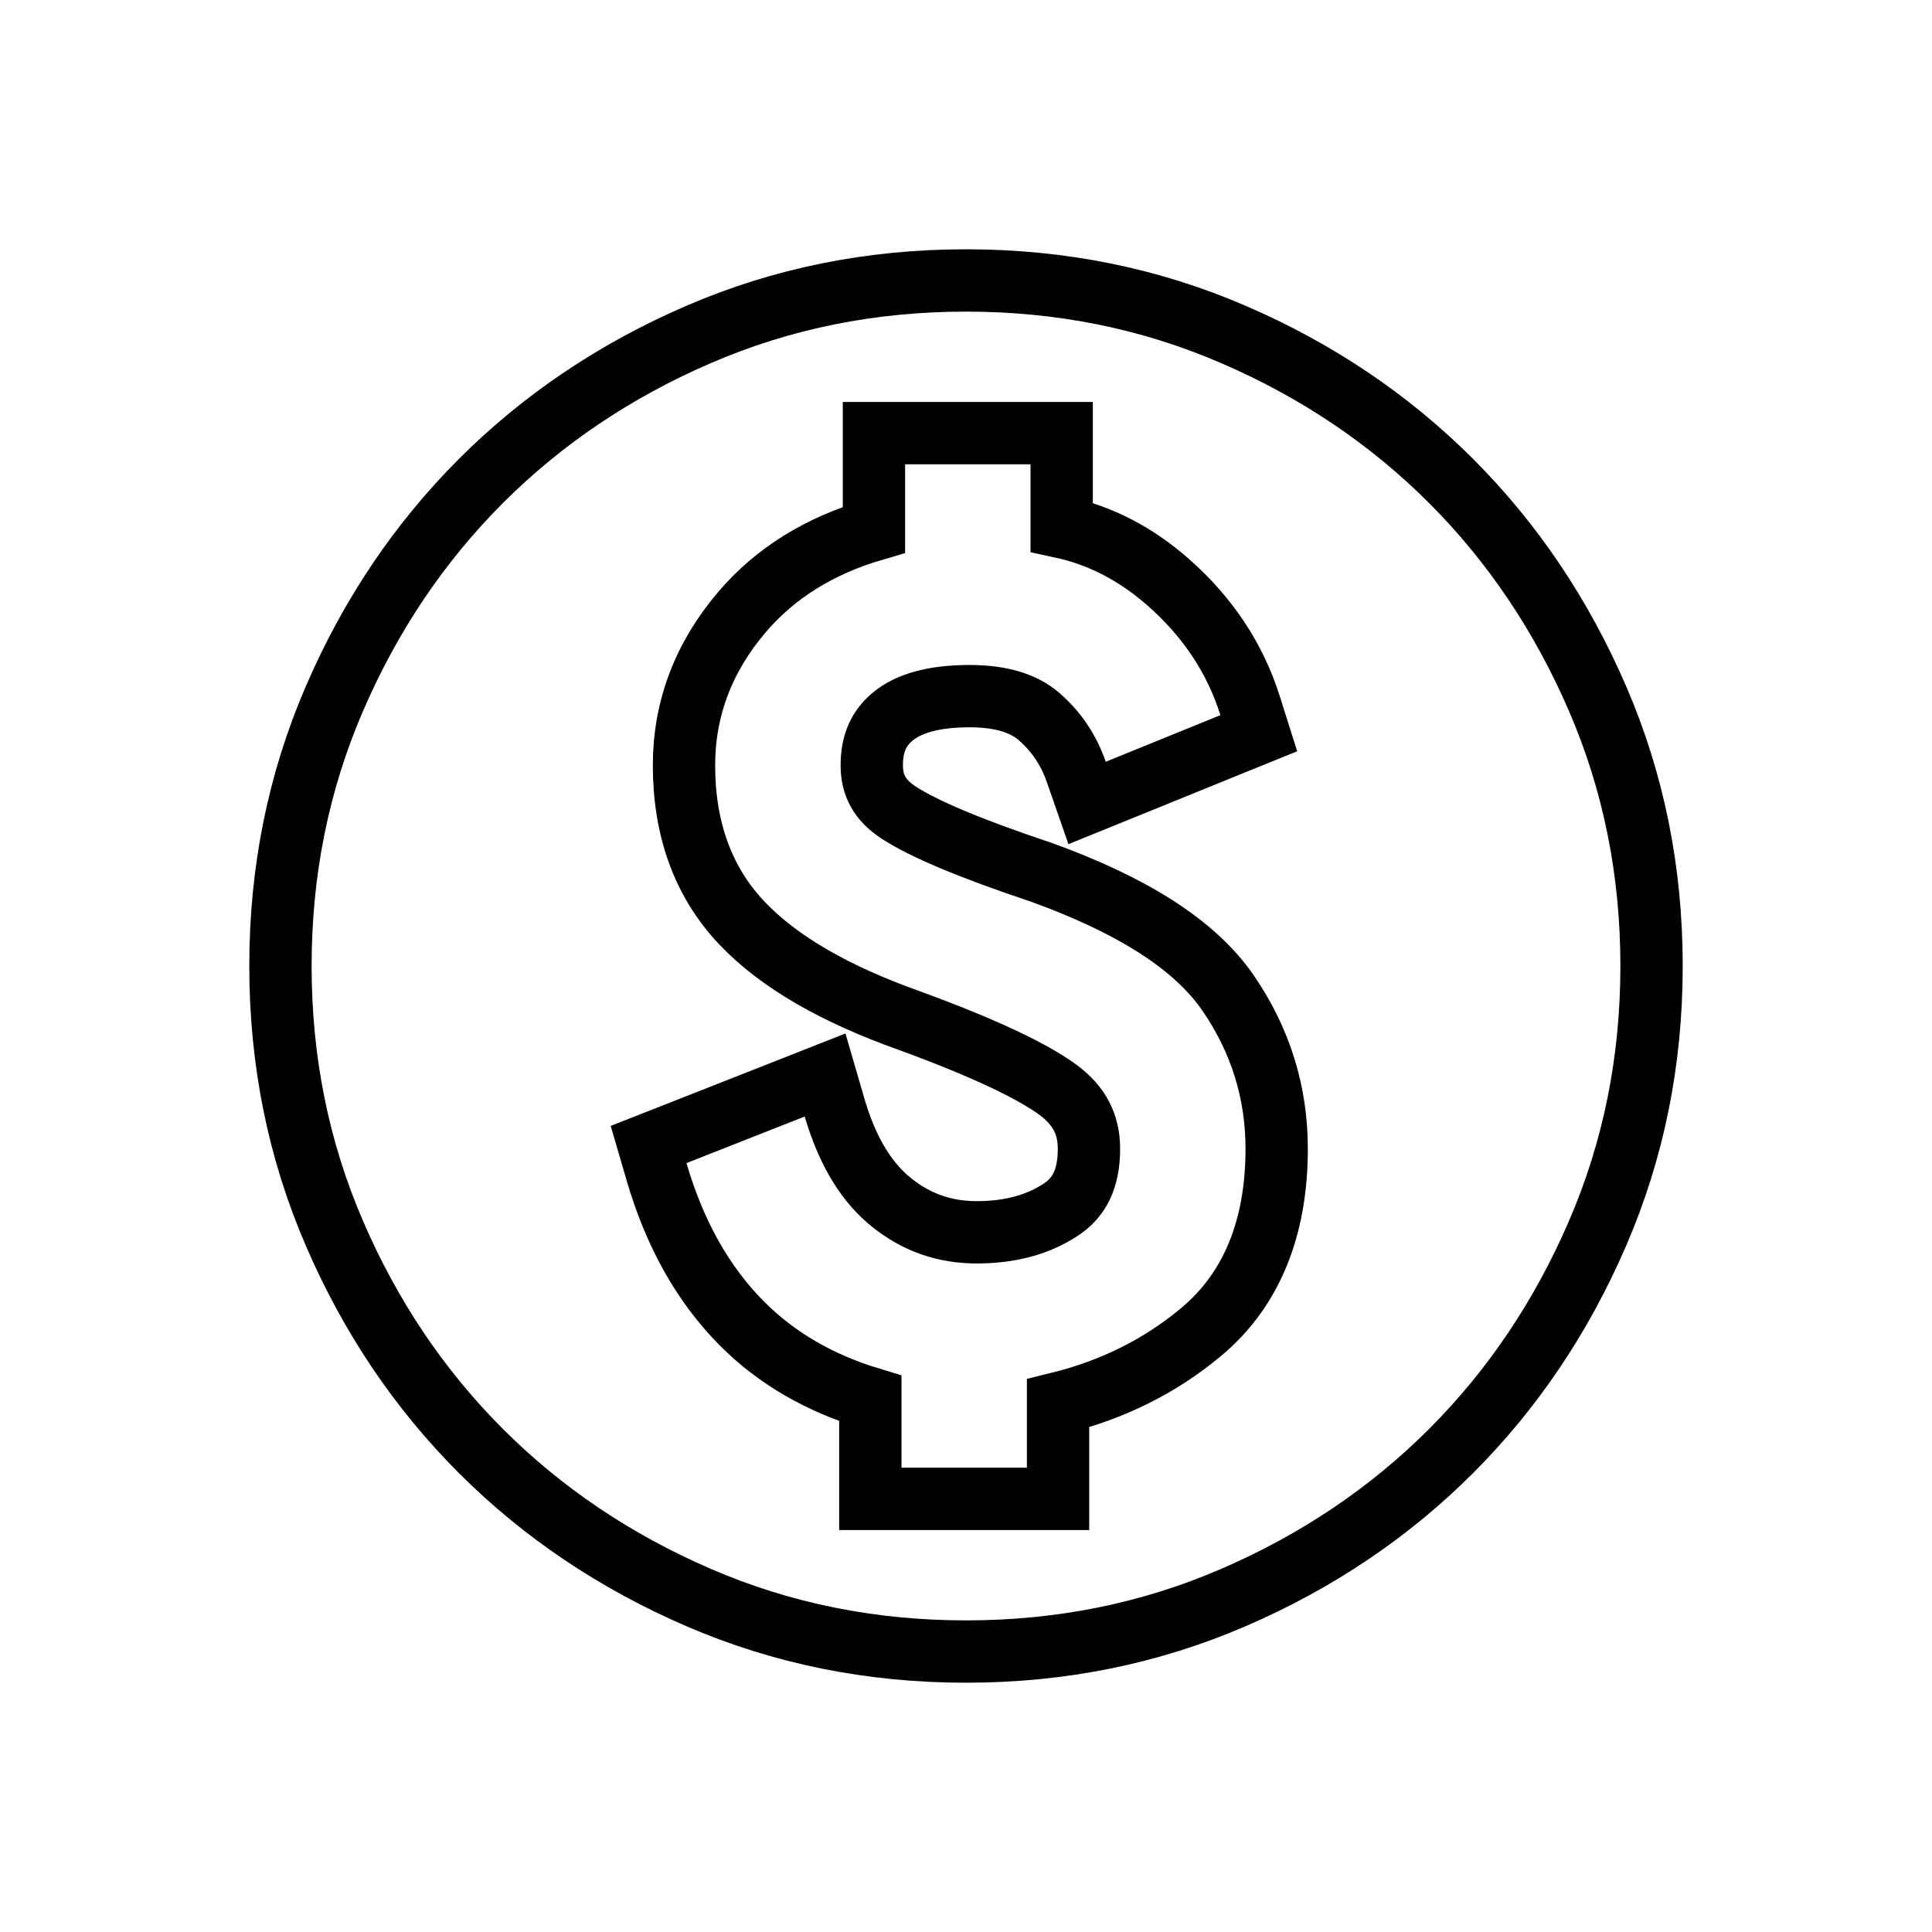 <svg width="31" height="31" viewBox="0 0 31 31" fill="none" xmlns="http://www.w3.org/2000/svg">
<g filter="url(#filter0_d_5_250)">
<path d="M14.465 19.55H16.477V18.113C17.436 17.94 18.26 17.566 18.95 16.991C19.64 16.416 19.985 15.563 19.985 14.432C19.985 13.627 19.755 12.89 19.295 12.219C18.835 11.548 17.915 10.963 16.535 10.465C15.385 10.082 14.59 9.746 14.149 9.459C13.708 9.171 13.488 8.778 13.488 8.28C13.488 7.782 13.665 7.389 14.019 7.101C14.374 6.814 14.887 6.67 15.557 6.67C16.171 6.67 16.65 6.819 16.995 7.116C17.34 7.413 17.589 7.782 17.742 8.223L19.582 7.475C19.372 6.804 18.983 6.22 18.418 5.721C17.853 5.223 17.225 4.945 16.535 4.888V3.45H14.523V4.888C13.564 5.098 12.817 5.52 12.28 6.152C11.743 6.785 11.475 7.494 11.475 8.28C11.475 9.181 11.739 9.909 12.266 10.465C12.793 11.021 13.622 11.5 14.752 11.902C15.96 12.343 16.799 12.736 17.268 13.081C17.738 13.426 17.973 13.877 17.973 14.432C17.973 15.065 17.747 15.53 17.297 15.827C16.846 16.124 16.305 16.273 15.672 16.273C15.04 16.273 14.479 16.076 13.991 15.683C13.502 15.29 13.143 14.701 12.912 13.915L11.015 14.662C11.283 15.582 11.7 16.325 12.266 16.891C12.831 17.456 13.564 17.844 14.465 18.055V19.55ZM15.5 23C13.909 23 12.414 22.698 11.015 22.094C9.616 21.491 8.399 20.671 7.364 19.636C6.329 18.601 5.509 17.384 4.906 15.985C4.302 14.586 4 13.091 4 11.5C4 9.909 4.302 8.414 4.906 7.015C5.509 5.616 6.329 4.399 7.364 3.364C8.399 2.329 9.616 1.509 11.015 0.906C12.414 0.302 13.909 0 15.5 0C17.091 0 18.586 0.302 19.985 0.906C21.384 1.509 22.601 2.329 23.636 3.364C24.671 4.399 25.491 5.616 26.094 7.015C26.698 8.414 27 9.909 27 11.5C27 13.091 26.698 14.586 26.094 15.985C25.491 17.384 24.671 18.601 23.636 19.636C22.601 20.671 21.384 21.491 19.985 22.094C18.586 22.698 17.091 23 15.5 23Z" fill="white"/>
<path d="M13.965 19.55V20.05H14.465H16.477H16.977V19.55V18.517C17.844 18.304 18.611 17.925 19.27 17.375C20.103 16.681 20.485 15.67 20.485 14.432C20.485 13.525 20.224 12.689 19.707 11.936C19.157 11.133 18.114 10.504 16.705 9.995L16.705 9.995L16.693 9.991C15.545 9.608 14.804 9.289 14.422 9.04C14.113 8.839 13.988 8.598 13.988 8.28C13.988 7.917 14.108 7.673 14.334 7.49C14.566 7.301 14.949 7.17 15.557 7.17C16.093 7.17 16.442 7.299 16.669 7.495C16.945 7.733 17.145 8.027 17.27 8.387L17.443 8.884L17.931 8.686L19.771 7.938L20.198 7.765L20.059 7.325C19.819 6.561 19.378 5.9 18.749 5.346C18.234 4.892 17.661 4.592 17.035 4.457V3.45V2.95H16.535H14.523H14.023V3.45V4.5C13.155 4.754 12.439 5.192 11.899 5.829C11.29 6.546 10.975 7.369 10.975 8.28C10.975 9.285 11.272 10.144 11.903 10.809C12.506 11.445 13.417 11.958 14.583 12.373C15.785 12.812 16.564 13.185 16.972 13.484C17.321 13.74 17.473 14.045 17.473 14.432C17.473 14.931 17.306 15.222 17.022 15.409C16.666 15.644 16.224 15.773 15.672 15.773C15.153 15.773 14.703 15.614 14.304 15.293C13.916 14.982 13.602 14.492 13.392 13.775L13.239 13.249L12.729 13.45L10.832 14.197L10.407 14.364L10.535 14.803C10.822 15.787 11.277 16.609 11.912 17.244C12.467 17.799 13.156 18.194 13.965 18.439V19.55ZM15.5 22.5C13.974 22.5 12.547 22.211 11.213 21.635C9.87 21.055 8.706 20.271 7.717 19.283C6.729 18.294 5.944 17.131 5.365 15.787C4.789 14.453 4.5 13.026 4.5 11.5C4.5 9.974 4.789 8.547 5.365 7.213C5.944 5.87 6.729 4.706 7.717 3.717C8.706 2.729 9.87 1.944 11.213 1.365C12.547 0.789 13.974 0.5 15.5 0.5C17.026 0.5 18.453 0.789 19.787 1.365C21.131 1.944 22.294 2.729 23.283 3.717C24.271 4.706 25.055 5.87 25.635 7.213C26.211 8.547 26.5 9.974 26.5 11.5C26.5 13.026 26.211 14.453 25.635 15.787C25.055 17.131 24.271 18.294 23.283 19.283C22.294 20.271 21.131 21.055 19.787 21.635C18.453 22.211 17.026 22.5 15.5 22.5Z" stroke="black"/>
</g>
<defs>
<filter id="filter0_d_5_250" x="0" y="0" width="31" height="31" filterUnits="userSpaceOnUse" color-interpolation-filters="sRGB">
<feFlood flood-opacity="0" result="BackgroundImageFix"/>
<feColorMatrix in="SourceAlpha" type="matrix" values="0 0 0 0 0 0 0 0 0 0 0 0 0 0 0 0 0 0 127 0" result="hardAlpha"/>
<feOffset dy="4"/>
<feGaussianBlur stdDeviation="2"/>
<feComposite in2="hardAlpha" operator="out"/>
<feColorMatrix type="matrix" values="0 0 0 0 0 0 0 0 0 0 0 0 0 0 0 0 0 0 0.25 0"/>
<feBlend mode="normal" in2="BackgroundImageFix" result="effect1_dropShadow_5_250"/>
<feBlend mode="normal" in="SourceGraphic" in2="effect1_dropShadow_5_250" result="shape"/>
</filter>
</defs>
</svg>
